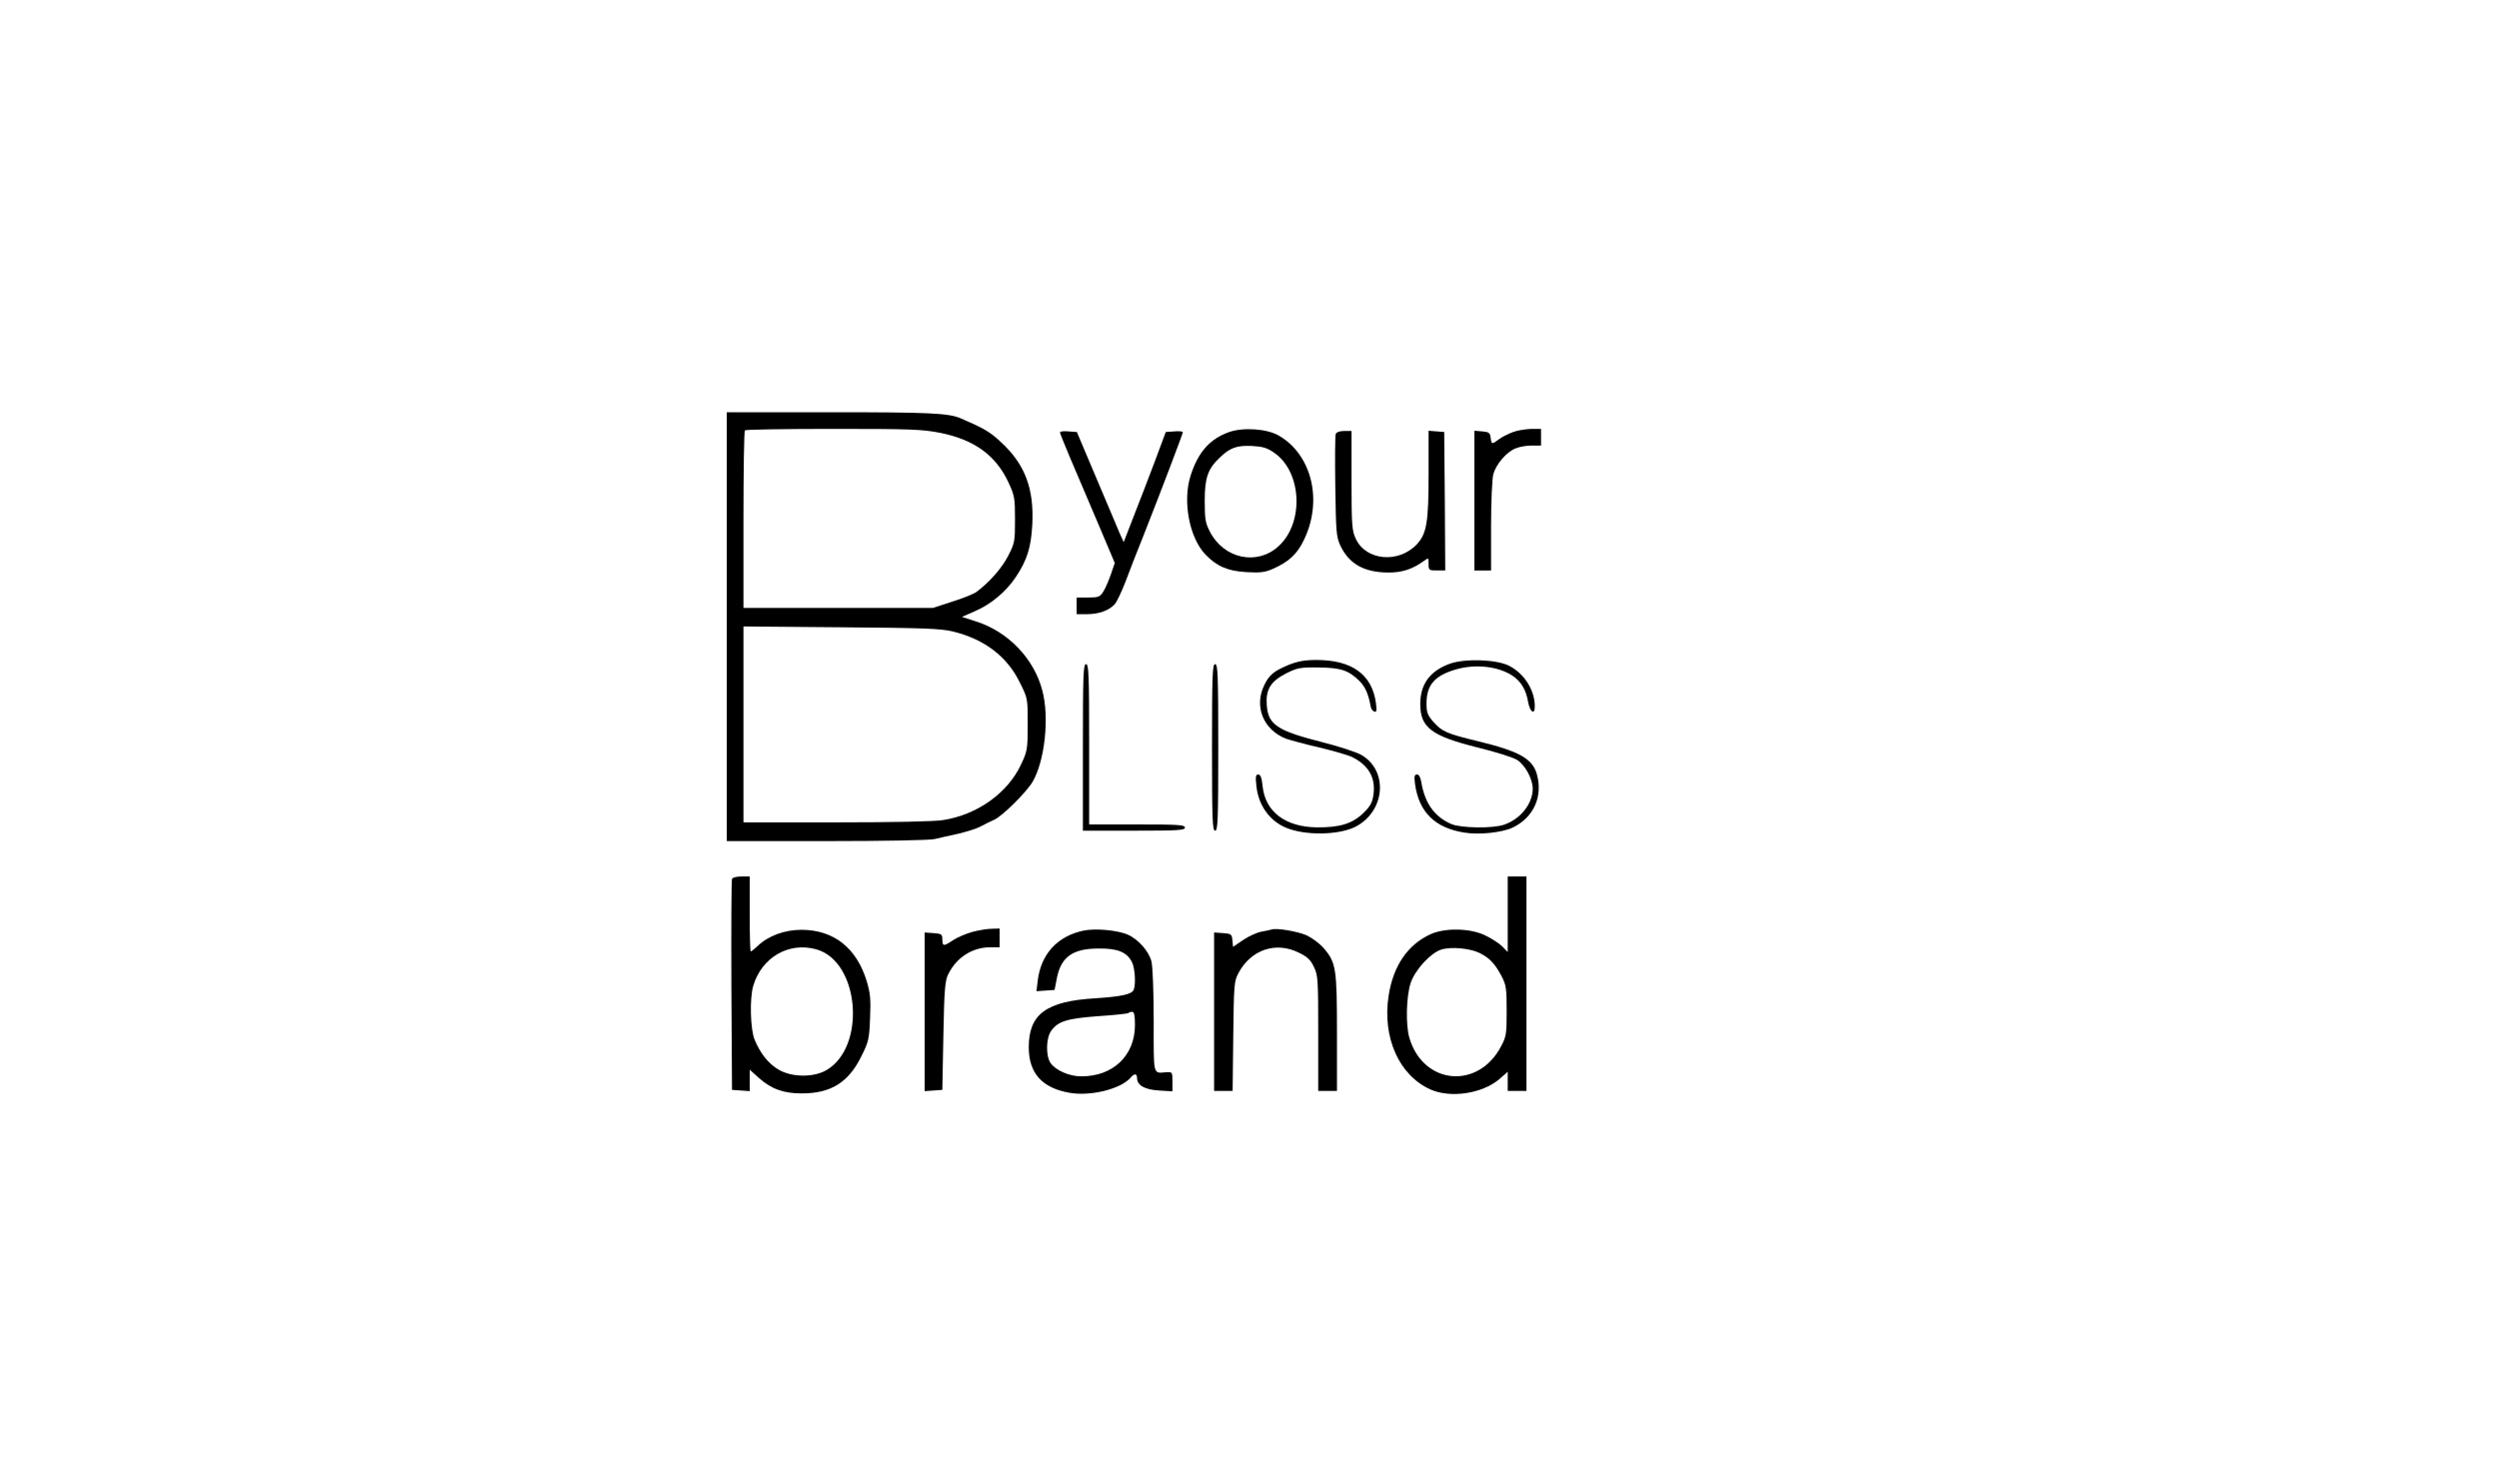 <?xml version="1.0" standalone="no"?>
<!DOCTYPE svg PUBLIC "-//W3C//DTD SVG 20010904//EN"
 "http://www.w3.org/TR/2001/REC-SVG-20010904/DTD/svg10.dtd">
<svg version="1.0" xmlns="http://www.w3.org/2000/svg"
 width="1200pt" height="713pt" viewBox="0 0 1200 713"
 preserveAspectRatio="xMidYMid meet">
<g transform="translate(0,713) scale(0.1,-0.1)"
fill="#000000" stroke="none">
<path d="M3490 4120 l0 -1030 481 0 c273 0 497 4 518 10 20 5 70 16 111 25 41
10 91 25 110 36 19 10 49 25 67 33 40 20 151 130 181 180 59 100 82 310 47
440 -40 153 -164 282 -318 331 l-68 22 62 27 c79 34 150 94 198 166 53 80 72
140 78 250 9 173 -35 290 -150 396 -53 50 -83 67 -192 114 -59 26 -152 30
-625 30 l-500 0 0 -1030z m1025 931 c163 -33 266 -107 327 -237 30 -65 32 -76
32 -179 0 -105 -1 -113 -33 -175 -30 -59 -90 -127 -152 -173 -13 -10 -66 -31
-117 -47 l-92 -30 -455 0 -455 0 0 423 c0 233 3 427 7 430 3 4 194 7 424 7
373 0 427 -2 514 -19z m60 -954 c152 -37 261 -120 322 -245 38 -76 38 -76 38
-201 0 -120 -2 -129 -32 -193 -64 -137 -209 -241 -374 -267 -37 -7 -251 -11
-511 -11 l-448 0 0 470 0 471 468 -4 c397 -3 478 -6 537 -20z"/>
<path d="M5900 5054 c-91 -33 -147 -96 -183 -209 -39 -123 -6 -297 71 -378 54
-57 108 -80 197 -85 67 -4 90 -1 128 16 75 33 115 70 147 136 93 188 41 410
-118 503 -57 34 -173 42 -242 17z m219 -99 c133 -92 144 -337 20 -449 -103
-94 -262 -60 -329 70 -22 42 -25 61 -25 149 0 110 15 153 72 207 50 48 82 59
154 56 54 -3 74 -9 108 -33z"/>
<path d="M7266 5055 c-22 -8 -52 -23 -67 -34 -36 -27 -37 -26 -41 7 -3 23 -8
27 -40 30 l-38 3 0 -335 0 -336 40 0 40 0 0 213 c0 117 5 229 11 250 13 47 63
106 106 123 18 8 53 14 78 14 l45 0 0 40 0 40 -47 0 c-27 -1 -66 -7 -87 -15z"/>
<path d="M5090 5053 c0 -4 22 -60 49 -123 27 -63 86 -203 132 -310 l82 -194
-18 -53 c-10 -29 -26 -67 -36 -83 -17 -27 -23 -30 -74 -30 l-55 0 0 -40 0 -40
50 0 c57 0 106 18 133 48 10 11 33 60 52 109 18 48 56 147 85 218 88 223 190
492 190 499 0 4 -18 6 -41 4 l-41 -3 -54 -145 c-30 -80 -76 -199 -102 -265
l-46 -119 -20 44 c-10 25 -61 144 -112 265 l-93 220 -41 3 c-22 2 -40 0 -40
-5z"/>
<path d="M6414 5045 c-3 -8 -4 -121 -2 -252 3 -217 5 -242 24 -283 42 -89 115
-130 233 -130 66 0 115 17 169 56 22 16 22 16 22 -15 0 -30 2 -31 40 -31 l40
0 -2 333 -3 332 -37 3 -38 3 0 -209 c0 -230 -9 -285 -56 -336 -88 -94 -246
-79 -294 27 -18 38 -20 67 -20 280 l0 237 -35 0 c-22 0 -38 -6 -41 -15z"/>
<path d="M6187 3936 c-72 -30 -94 -49 -118 -101 -47 -101 -1 -211 106 -253 17
-6 88 -26 159 -42 71 -17 143 -38 160 -47 79 -39 113 -101 101 -181 -5 -37
-15 -55 -49 -88 -53 -51 -114 -69 -223 -68 -151 2 -247 75 -260 197 -4 41 -10
57 -21 57 -12 0 -14 -10 -9 -54 9 -93 63 -169 143 -202 91 -38 252 -36 333 5
143 74 159 269 28 345 -23 13 -107 41 -187 61 -217 55 -260 84 -267 177 -6 75
18 115 92 153 54 27 67 30 154 29 108 -1 146 -13 198 -64 29 -29 44 -63 55
-124 2 -11 9 -21 17 -24 11 -4 13 4 8 42 -19 137 -116 206 -286 206 -57 0 -91
-7 -134 -24z"/>
<path d="M6962 3942 c-96 -35 -142 -98 -142 -194 0 -112 53 -153 274 -208 86
-21 172 -48 191 -60 38 -24 75 -91 75 -138 0 -72 -58 -146 -137 -173 -52 -19
-208 -17 -254 3 -81 35 -127 100 -144 201 -4 24 -11 37 -21 37 -12 0 -14 -9
-9 -47 19 -134 96 -210 236 -232 71 -12 182 0 233 24 100 48 146 149 116 256
-21 75 -85 111 -284 159 -149 36 -172 46 -215 95 -26 30 -31 44 -31 86 0 88
38 133 139 163 95 28 204 16 273 -29 42 -28 66 -68 76 -127 9 -49 32 -64 32
-21 0 78 -50 157 -123 195 -61 31 -212 36 -285 10z"/>
<path d="M5200 3540 l0 -400 245 0 c211 0 245 2 245 15 0 13 -32 15 -230 15
l-230 0 0 385 c0 336 -2 385 -15 385 -13 0 -15 -51 -15 -400z"/>
<path d="M5820 3540 c0 -349 2 -400 15 -400 13 0 15 51 15 400 0 349 -2 400
-15 400 -13 0 -15 -51 -15 -400z"/>
<path d="M3515 2908 c-3 -7 -4 -238 -3 -513 l3 -500 43 -3 42 -3 0 52 0 51 41
-37 c61 -55 120 -77 209 -77 139 0 224 52 286 178 35 70 38 83 42 184 4 90 1
120 -16 177 -49 160 -158 246 -312 247 -83 0 -161 -29 -212 -78 -15 -14 -30
-26 -33 -26 -3 0 -5 81 -5 180 l0 180 -40 0 c-23 0 -43 -5 -45 -12z m405 -338
c208 -58 241 -470 47 -581 -62 -35 -164 -34 -228 3 -48 28 -87 76 -115 143
-21 48 -25 200 -7 260 41 137 171 212 303 175z"/>
<path d="M7240 2739 l0 -182 -27 28 c-16 15 -53 39 -83 53 -72 34 -191 36
-260 5 -110 -50 -180 -152 -202 -296 -31 -201 51 -383 201 -450 97 -43 248
-20 330 49 l41 36 0 -46 0 -46 45 0 45 0 0 515 0 515 -45 0 -45 0 0 -181z
m-134 -187 c48 -24 74 -53 105 -112 21 -40 24 -58 24 -165 0 -111 -2 -124 -27
-171 -110 -209 -373 -185 -440 40 -19 63 -15 202 6 265 22 64 96 144 147 160
49 15 139 6 185 -17z"/>
<path d="M4670 2654 c-30 -8 -72 -26 -92 -39 -48 -32 -52 -31 -53 2 0 26 -4
28 -42 31 l-43 3 0 -381 0 -381 43 3 42 3 5 260 c4 221 8 265 23 295 40 81
115 129 200 130 l47 0 0 45 0 45 -37 -1 c-21 0 -63 -7 -93 -15z"/>
<path d="M5203 2660 c-125 -26 -205 -113 -220 -241 l-6 -50 43 3 44 3 11 57
c20 102 77 142 200 142 92 1 135 -17 160 -64 15 -29 20 -105 9 -134 -8 -22
-61 -33 -184 -41 -236 -14 -320 -76 -320 -235 0 -125 64 -196 196 -219 102
-18 248 19 293 73 18 21 31 20 31 -2 0 -35 37 -56 106 -60 l64 -4 0 47 c0 45
-1 46 -27 45 -68 -5 -63 -25 -63 248 0 141 -5 263 -11 285 -13 49 -64 106
-114 128 -49 21 -155 31 -212 19z m247 -453 c0 -147 -105 -248 -259 -247 -57
0 -124 30 -147 65 -23 36 -21 120 4 154 33 46 77 59 225 70 77 5 141 12 145
15 3 3 11 6 19 6 9 0 13 -17 13 -63z"/>
<path d="M6105 2665 c-5 -2 -27 -6 -47 -10 -20 -3 -60 -21 -87 -39 l-50 -34
-3 32 c-3 29 -6 31 -45 34 l-43 3 0 -380 0 -381 44 0 45 0 3 263 c3 247 4 264
25 303 60 113 180 153 290 98 40 -19 57 -35 72 -68 20 -40 21 -60 21 -319 l0
-277 45 0 45 0 0 278 c0 311 -4 339 -65 409 -19 22 -56 49 -82 61 -45 19 -146
36 -168 27z"/>
</g>
</svg>
